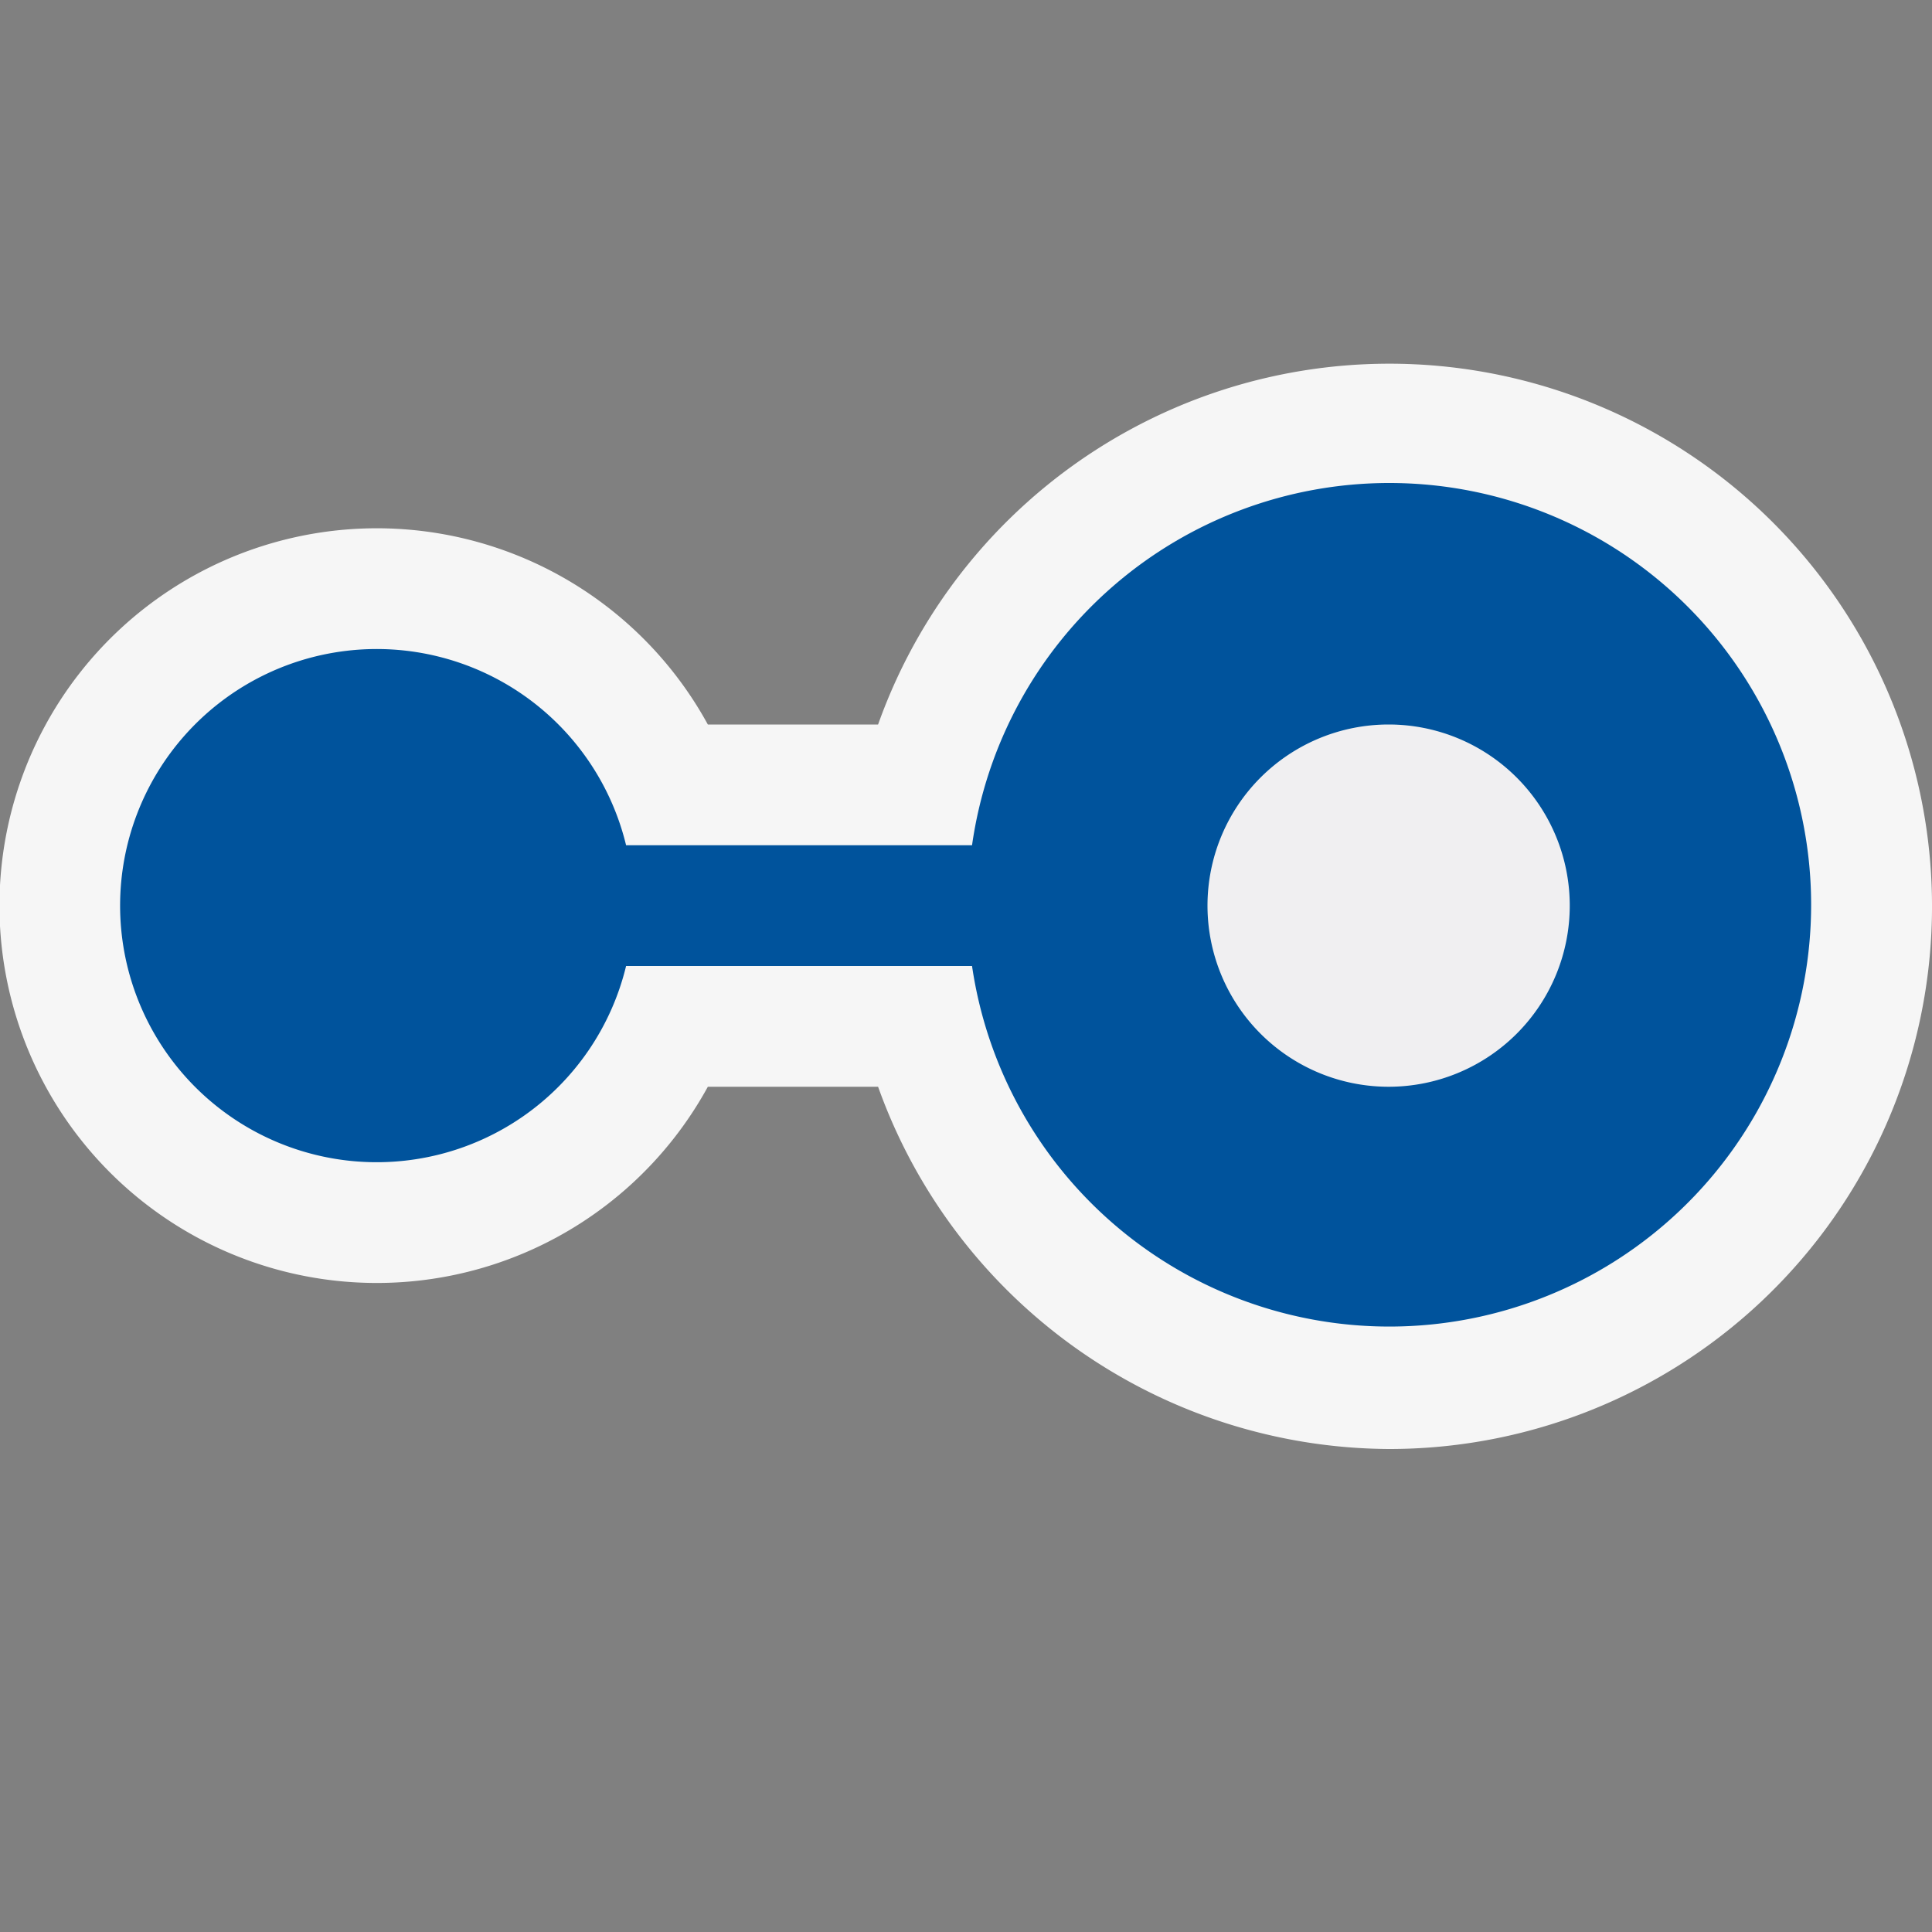 <svg xmlns="http://www.w3.org/2000/svg" viewBox="0 0 16 16"><rect x="0" y="0" width="16" height="16" fill="#808080" stroke="none"/><defs><style>.icon-canvas-transparent,.icon-vs-out{fill:#f6f6f6;}.icon-canvas-transparent{opacity:0;}.icon-vs-fg{fill:#f0eff1;}.icon-vs-action-blue{fill:#00539c;}</style></defs><title>Interface_16x</title><g id="canvas"><path class="icon-canvas-transparent" d="M16,16H0V0H16Z"/></g><g id="outline"><path class="icon-vs-out" d="M11.5,12A4.517,4.517,0,0,1,7.272,9H5.862a3.125,3.125,0,1,1,0-3h1.41A4.494,4.494,0,1,1,11.5,12Z"/></g><g id="iconFg"><path class="icon-vs-fg" d="M11.5,9A1.5,1.5,0,1,1,13,7.5,1.5,1.5,0,0,1,11.5,9Z"/></g><g id="iconBg"><path class="icon-vs-action-blue" d="M11.5,4A3.491,3.491,0,0,0,8.05,7H5.185a2.125,2.125,0,1,0,0,1H8.05A3.493,3.493,0,1,0,11.5,4Zm0,5A1.5,1.5,0,1,1,13,7.5,1.5,1.5,0,0,1,11.5,9Z"/></g></svg>